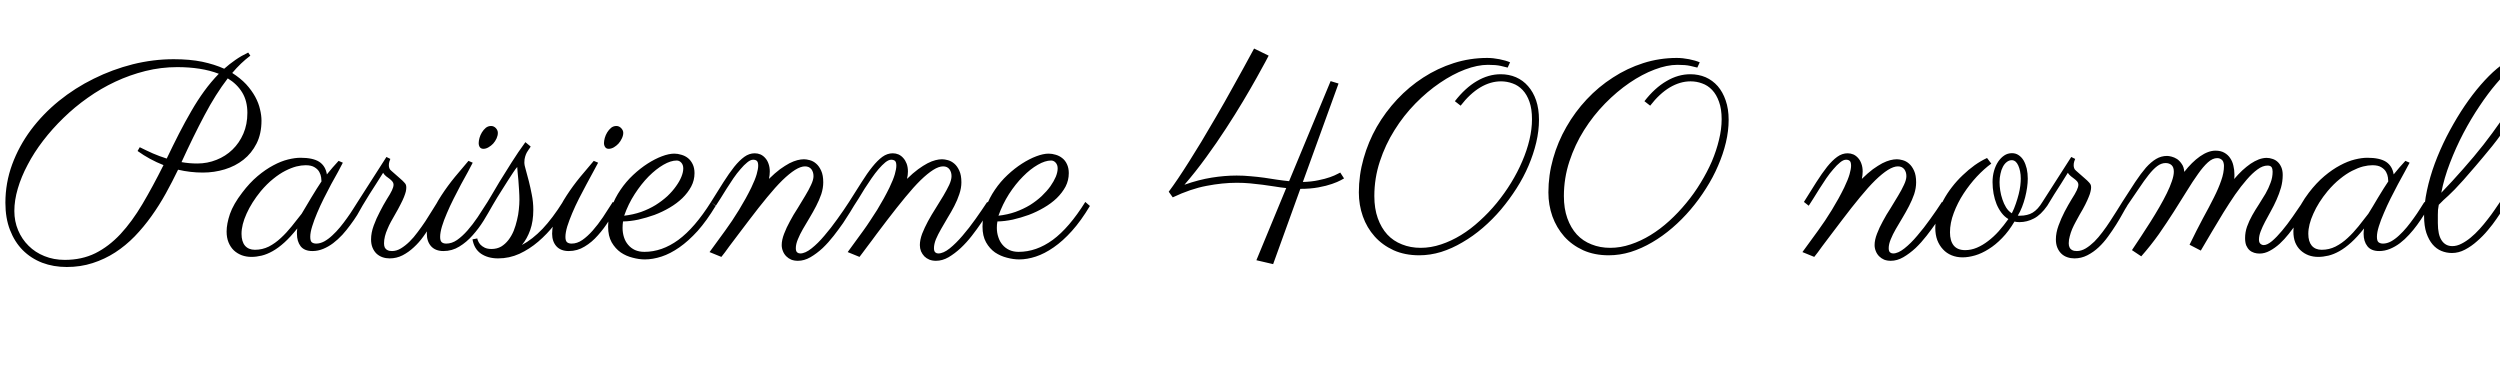 <svg xmlns="http://www.w3.org/2000/svg" xmlns:xlink="http://www.w3.org/1999/xlink" width="217.887" height="32.695"><path fill="black" d="M21.63 4.58L21.82 4.85Q20.98 5.48 20.24 6.36L20.24 6.36Q20.95 6.81 21.45 7.34Q21.94 7.88 22.24 8.43Q22.54 8.98 22.66 9.52Q22.79 10.05 22.79 10.51L22.79 10.51Q22.79 11.66 22.36 12.51Q21.93 13.36 21.22 13.92Q20.51 14.48 19.59 14.76Q18.67 15.04 17.68 15.04L17.68 15.04Q16.58 15.04 15.52 14.79L15.52 14.79Q15.02 15.83 14.45 16.86Q13.88 17.89 13.20 18.84Q12.53 19.78 11.74 20.60Q10.95 21.41 10.04 22.00Q9.13 22.59 8.07 22.93Q7.02 23.27 5.82 23.27L5.82 23.27Q4.66 23.27 3.68 22.90Q2.70 22.52 1.98 21.80Q1.27 21.08 0.87 20.04Q0.47 19.01 0.47 17.67L0.47 17.67Q0.47 15.94 1.06 14.33Q1.65 12.73 2.69 11.33Q3.73 9.94 5.13 8.80Q6.54 7.66 8.17 6.86Q9.80 6.05 11.58 5.60Q13.36 5.16 15.14 5.16L15.14 5.16Q16.54 5.16 17.62 5.38Q18.70 5.61 19.54 5.99L19.54 5.99Q20.00 5.58 20.52 5.22Q21.04 4.86 21.63 4.58L21.63 4.58ZM14.53 13.82L14.53 13.82Q15.07 12.69 15.60 11.65Q16.13 10.62 16.67 9.69Q17.21 8.75 17.80 7.94Q18.39 7.13 19.07 6.43L19.07 6.43Q18.29 6.13 17.38 5.99Q16.48 5.85 15.45 5.85L15.45 5.85Q14.03 5.85 12.67 6.19Q11.31 6.53 10.05 7.12Q8.79 7.71 7.65 8.52Q6.50 9.33 5.53 10.28Q4.55 11.23 3.76 12.26Q2.96 13.30 2.41 14.36Q1.85 15.41 1.55 16.44Q1.25 17.46 1.25 18.39L1.25 18.39Q1.25 19.29 1.58 20.07Q1.91 20.85 2.49 21.42Q3.07 22.00 3.87 22.32Q4.68 22.65 5.64 22.65L5.64 22.65Q7.13 22.65 8.31 22.07Q9.49 21.48 10.50 20.40Q11.51 19.31 12.41 17.79Q13.31 16.27 14.25 14.39L14.25 14.39Q13.03 13.91 11.99 13.16L11.99 13.16L12.18 12.83Q12.74 13.11 13.32 13.37Q13.90 13.62 14.53 13.82ZM21.56 9.84L21.56 9.84Q21.56 8.80 21.11 8.06Q20.66 7.32 19.85 6.83L19.85 6.83Q18.79 8.21 17.82 10.05Q16.85 11.88 15.82 14.13L15.82 14.13Q16.16 14.19 16.50 14.22Q16.84 14.25 17.19 14.25L17.19 14.25Q18.08 14.25 18.87 13.93Q19.66 13.62 20.26 13.04Q20.86 12.46 21.21 11.65Q21.56 10.84 21.56 9.84ZM29.51 14.02L29.88 14.18Q29.73 14.48 29.46 14.98Q29.18 15.47 28.86 16.06Q28.55 16.65 28.22 17.30Q27.90 17.94 27.64 18.56Q27.38 19.17 27.21 19.72Q27.04 20.26 27.04 20.64L27.04 20.64Q27.04 21.01 27.18 21.12Q27.33 21.23 27.56 21.23L27.56 21.23Q27.90 21.23 28.26 21.04Q28.62 20.84 28.96 20.52Q29.31 20.20 29.64 19.80Q29.96 19.41 30.25 19.00Q30.54 18.60 30.77 18.23Q31.01 17.86 31.17 17.60L31.17 17.60L31.59 17.93Q31.39 18.30 31.13 18.74Q30.86 19.17 30.53 19.61Q30.21 20.05 29.84 20.46Q29.46 20.87 29.04 21.19Q28.63 21.50 28.17 21.69Q27.71 21.88 27.23 21.88L27.23 21.88Q26.53 21.88 26.20 21.46Q25.88 21.04 25.88 20.37L25.88 20.37Q25.88 20.32 25.88 20.16Q25.89 20.00 25.91 19.91L25.91 19.91Q25.32 20.65 24.79 21.13Q24.26 21.61 23.76 21.89Q23.26 22.17 22.80 22.28Q22.34 22.39 21.91 22.39L21.91 22.39Q21.47 22.39 21.08 22.25Q20.68 22.10 20.38 21.82Q20.09 21.54 19.92 21.13Q19.75 20.72 19.75 20.18L19.75 20.18Q19.75 19.51 20.04 18.65Q20.34 17.79 21.11 16.79L21.11 16.79Q21.75 15.94 22.45 15.35Q23.14 14.77 23.82 14.41Q24.49 14.05 25.10 13.90Q25.71 13.75 26.19 13.75L26.19 13.75Q27.27 13.75 27.82 14.10Q28.37 14.46 28.49 15.20L28.49 15.20Q28.72 14.91 28.98 14.61Q29.24 14.32 29.51 14.02L29.51 14.02ZM26.29 18.63L26.29 18.63Q26.44 18.39 26.66 18.01Q26.88 17.63 27.13 17.22Q27.38 16.82 27.61 16.44Q27.84 16.07 28.02 15.81L28.02 15.81Q28.02 15.70 27.99 15.47Q27.96 15.23 27.83 14.99Q27.70 14.75 27.42 14.58Q27.14 14.40 26.64 14.40L26.64 14.40Q26.27 14.40 25.82 14.51Q25.37 14.63 24.86 14.89Q24.35 15.15 23.81 15.59Q23.27 16.02 22.73 16.66L22.73 16.66Q21.93 17.64 21.49 18.62Q21.05 19.59 21.05 20.38L21.05 20.38Q21.05 21.05 21.35 21.41Q21.66 21.77 22.22 21.77L22.22 21.77Q22.86 21.77 23.43 21.49Q23.99 21.20 24.48 20.74Q24.97 20.29 25.42 19.73Q25.86 19.17 26.29 18.63ZM38.13 17.60L38.57 17.93Q38.39 18.19 38.15 18.63Q37.91 19.07 37.59 19.58Q37.28 20.09 36.90 20.61Q36.52 21.14 36.06 21.56Q35.61 21.98 35.09 22.25Q34.56 22.52 33.96 22.52L33.96 22.52Q33.63 22.52 33.34 22.42Q33.05 22.32 32.82 22.11Q32.60 21.90 32.47 21.59Q32.34 21.28 32.34 20.86L32.34 20.86Q32.34 20.29 32.57 19.66Q32.80 19.03 33.11 18.45Q33.41 17.86 33.71 17.37Q34.02 16.89 34.16 16.59L34.16 16.59Q34.30 16.30 34.30 16.09L34.30 16.09Q34.30 15.94 34.20 15.82Q34.10 15.70 33.96 15.59Q33.81 15.48 33.65 15.36Q33.49 15.23 33.39 15.06L33.39 15.06Q33.09 15.53 32.79 16.01L32.79 16.01Q32.52 16.42 32.20 16.93Q31.89 17.44 31.59 17.93L31.59 17.93L31.17 17.60L33.68 13.68L34.02 13.85Q34.00 13.92 33.94 14.07Q33.89 14.23 33.89 14.40L33.89 14.40Q33.89 14.53 33.93 14.65Q33.97 14.78 34.10 14.88L34.10 14.88Q34.57 15.30 34.84 15.53Q35.11 15.76 35.23 15.90Q35.36 16.03 35.38 16.12Q35.41 16.21 35.41 16.35L35.41 16.35Q35.41 16.49 35.37 16.69Q35.32 16.89 35.21 17.17Q35.10 17.45 34.90 17.83Q34.71 18.21 34.42 18.71L34.42 18.71Q34.24 19.02 34.07 19.33Q33.90 19.64 33.77 19.96Q33.63 20.27 33.55 20.59Q33.47 20.91 33.47 21.20L33.47 21.20Q33.47 21.42 33.53 21.56Q33.60 21.69 33.70 21.76Q33.81 21.83 33.93 21.86Q34.05 21.88 34.17 21.88L34.17 21.88Q34.56 21.88 34.94 21.65Q35.32 21.42 35.69 21.06Q36.06 20.70 36.40 20.23Q36.75 19.77 37.07 19.29Q37.38 18.81 37.65 18.37Q37.92 17.93 38.13 17.60L38.13 17.60ZM43.39 11.58L43.39 11.58Q43.39 11.81 43.28 12.06Q43.16 12.32 42.98 12.52Q42.80 12.71 42.57 12.84Q42.35 12.97 42.13 12.97L42.13 12.97Q41.93 12.97 41.82 12.83Q41.72 12.68 41.72 12.47L41.72 12.47Q41.72 12.28 41.79 12.02Q41.86 11.77 42 11.54Q42.14 11.31 42.34 11.14Q42.54 10.98 42.80 10.98L42.80 10.98Q43.04 10.98 43.22 11.17Q43.39 11.36 43.39 11.58ZM40.83 14.02L41.20 14.18Q41.05 14.48 40.78 14.98Q40.50 15.48 40.18 16.07Q39.87 16.66 39.54 17.31Q39.21 17.96 38.95 18.58Q38.68 19.20 38.52 19.73Q38.36 20.27 38.36 20.65L38.36 20.65Q38.36 20.99 38.50 21.11Q38.64 21.23 38.89 21.23L38.89 21.23Q39.38 21.23 39.83 20.92Q40.29 20.60 40.74 20.09Q41.19 19.58 41.63 18.93Q42.06 18.27 42.49 17.60L42.49 17.60L42.91 17.93Q42.57 18.54 42.15 19.23Q41.72 19.92 41.19 20.51Q40.66 21.11 40.03 21.49Q39.40 21.88 38.65 21.88L38.65 21.88Q37.95 21.88 37.57 21.46Q37.20 21.04 37.20 20.37L37.20 20.37Q37.20 19.58 37.56 18.73Q37.92 17.87 38.47 17.03Q39.01 16.20 39.65 15.42Q40.29 14.65 40.83 14.02L40.83 14.02ZM46.25 12.77L46.25 12.77Q46.20 12.88 46.10 13.00Q46.01 13.13 45.92 13.28Q45.83 13.44 45.77 13.65Q45.70 13.86 45.70 14.16L45.70 14.16Q45.70 14.40 45.83 14.82Q45.95 15.25 46.09 15.79Q46.23 16.34 46.35 16.97Q46.48 17.61 46.48 18.29L46.48 18.29Q46.48 19.29 46.21 20.05Q45.94 20.81 45.49 21.35L45.49 21.35Q46.41 20.86 47.29 19.94Q48.16 19.02 49.05 17.60L49.05 17.60L49.45 17.95Q48.95 18.79 48.31 19.60Q47.67 20.41 46.91 21.06Q46.15 21.71 45.27 22.12Q44.39 22.52 43.41 22.52L43.41 22.52Q42.53 22.52 41.92 22.11Q41.32 21.69 41.18 20.86L41.18 20.86L41.60 20.78Q41.60 20.85 41.67 21.01Q41.73 21.16 41.87 21.32Q42.01 21.47 42.25 21.59Q42.49 21.70 42.84 21.70L42.84 21.70Q43.31 21.70 43.68 21.49Q44.04 21.27 44.31 20.92Q44.58 20.57 44.77 20.12Q44.95 19.66 45.06 19.18Q45.18 18.70 45.22 18.25Q45.27 17.79 45.27 17.41L45.27 17.41Q45.27 17.04 45.24 16.58Q45.21 16.13 45.18 15.71Q45.14 15.29 45.11 14.98Q45.08 14.67 45.08 14.58L45.08 14.58L45.08 14.55Q44.93 14.72 44.72 15.04Q44.51 15.35 44.27 15.73Q44.03 16.10 43.79 16.49Q43.55 16.88 43.35 17.19Q43.16 17.51 43.04 17.71Q42.91 17.92 42.91 17.93L42.91 17.93L42.49 17.60Q42.50 17.59 42.79 17.10Q43.07 16.61 43.53 15.85Q43.99 15.09 44.58 14.17Q45.16 13.25 45.79 12.39L45.79 12.39L46.25 12.77ZM54.32 11.58L54.32 11.58Q54.32 11.81 54.20 12.06Q54.08 12.32 53.90 12.52Q53.72 12.71 53.50 12.84Q53.27 12.97 53.05 12.97L53.05 12.97Q52.85 12.97 52.75 12.83Q52.64 12.68 52.64 12.47L52.64 12.47Q52.64 12.28 52.71 12.02Q52.78 11.77 52.92 11.54Q53.06 11.31 53.26 11.14Q53.46 10.98 53.72 10.98L53.72 10.98Q53.96 10.98 54.14 11.17Q54.32 11.36 54.32 11.58ZM51.75 14.02L52.13 14.18Q51.97 14.48 51.70 14.98Q51.42 15.48 51.11 16.07Q50.79 16.66 50.46 17.31Q50.13 17.96 49.87 18.58Q49.61 19.20 49.44 19.73Q49.28 20.27 49.28 20.65L49.28 20.65Q49.28 20.99 49.42 21.11Q49.56 21.23 49.82 21.23L49.82 21.23Q50.30 21.23 50.75 20.92Q51.21 20.60 51.66 20.09Q52.11 19.58 52.55 18.93Q52.98 18.27 53.41 17.60L53.41 17.60L53.84 17.93Q53.50 18.54 53.07 19.23Q52.64 19.92 52.11 20.51Q51.59 21.11 50.95 21.49Q50.32 21.88 49.57 21.88L49.57 21.88Q48.87 21.88 48.49 21.46Q48.12 21.04 48.12 20.37L48.12 20.37Q48.12 19.58 48.48 18.73Q48.84 17.87 49.39 17.03Q49.93 16.20 50.57 15.42Q51.21 14.65 51.75 14.02L51.75 14.02ZM54.30 19.30L54.30 19.30Q54.28 19.44 54.27 19.58Q54.26 19.72 54.26 19.86L54.26 19.86Q54.26 20.29 54.38 20.67Q54.50 21.05 54.74 21.33Q54.98 21.62 55.34 21.79Q55.70 21.95 56.16 21.95L56.16 21.95Q57.69 21.95 59.12 20.91Q60.55 19.86 61.97 17.60L61.97 17.60L62.37 17.95Q61.59 19.24 60.80 20.13Q60 21.01 59.21 21.56Q58.42 22.11 57.66 22.36Q56.89 22.61 56.20 22.61L56.20 22.61Q55.70 22.61 55.14 22.46Q54.57 22.32 54.10 22.00Q53.63 21.67 53.31 21.12Q53.00 20.57 53.00 19.75L53.00 19.75Q53.00 18.87 53.30 18.05Q53.60 17.24 54.08 16.54Q54.56 15.83 55.18 15.25Q55.80 14.67 56.44 14.26Q57.08 13.85 57.69 13.62Q58.30 13.39 58.77 13.39L58.77 13.39Q59.07 13.39 59.39 13.49Q59.71 13.58 59.96 13.78Q60.21 13.98 60.37 14.31Q60.53 14.64 60.53 15.09L60.53 15.09Q60.53 15.71 60.24 16.26Q59.95 16.80 59.47 17.27Q58.99 17.73 58.36 18.10Q57.73 18.47 57.04 18.73Q56.34 18.98 55.64 19.14Q54.94 19.29 54.30 19.30ZM54.40 18.80L54.40 18.80Q55.18 18.71 55.88 18.47Q56.57 18.22 57.14 17.87Q57.71 17.51 58.17 17.09Q58.62 16.66 58.92 16.23Q59.23 15.80 59.39 15.40Q59.55 15 59.55 14.68L59.55 14.68Q59.55 14.37 59.38 14.18Q59.21 13.99 58.98 13.99L58.98 13.99Q58.46 13.99 57.82 14.36Q57.18 14.73 56.53 15.38Q55.89 16.03 55.32 16.91Q54.75 17.79 54.40 18.80ZM71.75 15.89L71.75 15.89Q71.75 16.39 71.58 16.92Q71.40 17.44 71.13 17.96Q70.86 18.48 70.56 18.98Q70.25 19.49 69.98 19.96Q69.71 20.43 69.54 20.85Q69.36 21.28 69.36 21.63L69.36 21.63Q69.36 21.90 69.48 22.00Q69.60 22.09 69.74 22.09L69.74 22.09Q70.18 22.09 70.73 21.65Q71.29 21.21 71.85 20.54Q72.42 19.88 72.98 19.09Q73.55 18.30 74.00 17.60L74.00 17.60L74.43 17.93Q74.33 18.07 74.09 18.49Q73.84 18.90 73.48 19.44Q73.11 19.97 72.66 20.55Q72.21 21.13 71.70 21.62Q71.18 22.10 70.63 22.42Q70.09 22.73 69.54 22.73L69.54 22.73Q69.22 22.73 68.96 22.63Q68.71 22.52 68.53 22.34Q68.34 22.15 68.24 21.90Q68.13 21.64 68.13 21.36L68.13 21.36Q68.13 20.91 68.34 20.37Q68.54 19.84 68.85 19.28Q69.15 18.71 69.52 18.15Q69.88 17.58 70.18 17.06Q70.49 16.55 70.69 16.11Q70.90 15.67 70.90 15.35L70.90 15.35Q70.90 14.99 70.71 14.74Q70.51 14.50 70.16 14.50L70.16 14.50Q69.79 14.50 69.29 14.81Q68.80 15.12 68.19 15.71Q67.58 16.31 66.86 17.19Q66.14 18.06 65.30 19.17L65.30 19.17Q64.82 19.82 64.36 20.41L64.36 20.41Q64.16 20.67 63.96 20.94Q63.76 21.21 63.56 21.47Q63.36 21.74 63.19 21.98Q63.01 22.22 62.87 22.39L62.87 22.39L61.84 21.97L63.21 20.09Q63.50 19.69 63.81 19.23Q64.11 18.77 64.41 18.29Q64.71 17.80 64.98 17.31Q65.25 16.82 65.48 16.35L65.48 16.35Q65.82 15.64 65.95 15.18Q66.08 14.72 66.08 14.44L66.08 14.44Q66.08 14.12 65.96 14.02Q65.85 13.92 65.64 13.92L65.64 13.92Q65.41 13.92 65.13 14.15Q64.84 14.38 64.54 14.74Q64.23 15.09 63.92 15.54Q63.61 16.00 63.33 16.44Q63.05 16.89 62.80 17.29Q62.55 17.68 62.39 17.93L62.39 17.93L61.97 17.60Q62.57 16.66 63.05 15.88Q63.54 15.11 63.99 14.54Q64.44 13.98 64.87 13.67Q65.30 13.36 65.78 13.36L65.78 13.36Q66.04 13.36 66.28 13.46Q66.52 13.57 66.70 13.78Q66.88 13.98 66.98 14.27Q67.09 14.57 67.09 14.95L67.09 14.95Q67.09 15.26 67.02 15.59L67.02 15.59Q67.54 15.08 67.98 14.75Q68.43 14.43 68.80 14.23Q69.18 14.04 69.49 13.96Q69.81 13.88 70.07 13.88L70.07 13.88Q70.29 13.88 70.58 13.96Q70.88 14.04 71.13 14.26Q71.39 14.48 71.57 14.88Q71.75 15.27 71.75 15.89ZM83.79 15.89L83.79 15.89Q83.79 16.39 83.61 16.92Q83.44 17.44 83.17 17.96Q82.90 18.48 82.59 18.98Q82.29 19.49 82.02 19.96Q81.75 20.43 81.57 20.85Q81.40 21.28 81.40 21.63L81.40 21.63Q81.40 21.90 81.52 22.00Q81.63 22.09 81.77 22.09L81.77 22.09Q82.22 22.09 82.77 21.65Q83.32 21.21 83.89 20.54Q84.46 19.88 85.02 19.09Q85.58 18.30 86.04 17.60L86.04 17.60L86.46 17.93Q86.37 18.07 86.12 18.49Q85.88 18.90 85.51 19.44Q85.15 19.97 84.70 20.55Q84.25 21.13 83.73 21.62Q83.21 22.10 82.67 22.42Q82.13 22.73 81.57 22.73L81.57 22.73Q81.26 22.73 81 22.63Q80.74 22.52 80.56 22.34Q80.38 22.15 80.27 21.90Q80.17 21.64 80.17 21.36L80.17 21.36Q80.17 20.91 80.37 20.37Q80.58 19.84 80.88 19.28Q81.19 18.71 81.55 18.15Q81.91 17.58 82.22 17.06Q82.52 16.55 82.73 16.11Q82.93 15.67 82.93 15.35L82.93 15.35Q82.93 14.99 82.74 14.74Q82.55 14.50 82.20 14.50L82.20 14.50Q81.82 14.50 81.33 14.81Q80.84 15.12 80.23 15.71Q79.62 16.31 78.90 17.19Q78.18 18.06 77.33 19.17L77.33 19.17Q76.85 19.82 76.39 20.41L76.39 20.41Q76.20 20.67 76.00 20.94Q75.80 21.21 75.60 21.47Q75.40 21.74 75.22 21.98Q75.05 22.22 74.91 22.39L74.91 22.39L73.88 21.97L75.25 20.09Q75.54 19.69 75.84 19.23Q76.15 18.77 76.45 18.29Q76.75 17.80 77.02 17.31Q77.29 16.82 77.52 16.35L77.52 16.35Q77.86 15.64 77.99 15.18Q78.12 14.72 78.12 14.44L78.12 14.44Q78.12 14.12 78 14.02Q77.88 13.92 77.67 13.92L77.67 13.92Q77.45 13.92 77.16 14.15Q76.88 14.38 76.57 14.74Q76.27 15.09 75.96 15.54Q75.64 16.00 75.36 16.44Q75.08 16.89 74.84 17.29Q74.59 17.68 74.43 17.93L74.43 17.93L74.00 17.60Q74.60 16.66 75.09 15.88Q75.57 15.11 76.03 14.54Q76.48 13.98 76.90 13.67Q77.33 13.36 77.81 13.36L77.81 13.36Q78.07 13.36 78.31 13.46Q78.55 13.57 78.73 13.78Q78.91 13.98 79.02 14.27Q79.13 14.57 79.13 14.95L79.13 14.95Q79.13 15.26 79.05 15.59L79.05 15.59Q79.57 15.08 80.02 14.75Q80.46 14.43 80.84 14.23Q81.21 14.04 81.53 13.96Q81.84 13.88 82.10 13.88L82.10 13.88Q82.32 13.88 82.62 13.96Q82.91 14.04 83.17 14.26Q83.43 14.48 83.61 14.88Q83.79 15.27 83.79 15.89ZM86.93 19.30L86.93 19.30Q86.91 19.44 86.89 19.58Q86.88 19.72 86.88 19.86L86.88 19.86Q86.88 20.29 87.01 20.67Q87.13 21.05 87.37 21.33Q87.61 21.62 87.97 21.79Q88.32 21.95 88.78 21.95L88.78 21.95Q90.32 21.95 91.75 20.91Q93.18 19.86 94.59 17.60L94.59 17.60L94.99 17.95Q94.22 19.24 93.42 20.13Q92.63 21.01 91.83 21.56Q91.04 22.11 90.28 22.36Q89.52 22.61 88.83 22.61L88.83 22.61Q88.32 22.61 87.76 22.46Q87.20 22.32 86.72 22.00Q86.25 21.67 85.94 21.12Q85.63 20.57 85.63 19.75L85.63 19.75Q85.63 18.87 85.93 18.05Q86.23 17.24 86.71 16.54Q87.19 15.83 87.81 15.25Q88.43 14.67 89.07 14.26Q89.71 13.85 90.32 13.62Q90.93 13.39 91.39 13.39L91.39 13.39Q91.70 13.39 92.02 13.49Q92.33 13.58 92.58 13.78Q92.84 13.98 92.99 14.31Q93.15 14.64 93.15 15.09L93.15 15.09Q93.15 15.71 92.87 16.26Q92.58 16.80 92.10 17.27Q91.62 17.73 90.98 18.10Q90.35 18.47 89.66 18.73Q88.97 18.98 88.27 19.14Q87.56 19.29 86.93 19.30ZM87.02 18.80L87.02 18.80Q87.81 18.71 88.50 18.47Q89.19 18.22 89.77 17.87Q90.34 17.51 90.79 17.09Q91.24 16.66 91.55 16.23Q91.85 15.80 92.02 15.40Q92.18 15 92.18 14.68L92.18 14.68Q92.18 14.37 92.01 14.18Q91.84 13.99 91.61 13.99L91.61 13.99Q91.09 13.99 90.45 14.36Q89.80 14.73 89.16 15.38Q88.51 16.03 87.94 16.91Q87.38 17.79 87.02 18.80ZM110.57 4.85L110.57 4.85Q110.55 4.88 110.28 5.40Q110.00 5.93 109.51 6.80Q109.02 7.68 108.34 8.82Q107.66 9.96 106.85 11.20Q106.04 12.45 105.12 13.71Q104.20 14.98 103.23 16.10L103.23 16.10Q104.48 15.66 105.61 15.48Q106.73 15.30 107.78 15.30L107.78 15.30Q108.40 15.30 109.00 15.36Q109.61 15.41 110.19 15.49Q110.77 15.57 111.30 15.66Q111.84 15.74 112.35 15.79L112.35 15.79L115.97 7.07L116.66 7.28L113.55 15.86Q114.30 15.84 114.90 15.71Q115.50 15.59 115.92 15.44Q116.34 15.29 116.57 15.16Q116.80 15.04 116.81 15.04L116.81 15.04L117.14 15.55Q117.12 15.57 116.85 15.71Q116.58 15.86 116.09 16.03Q115.61 16.20 114.91 16.33Q114.21 16.46 113.33 16.46L113.33 16.46L110.96 23.02L109.50 22.68L112.10 16.39Q111.59 16.34 111.07 16.25Q110.55 16.17 110.03 16.10Q109.50 16.03 108.94 15.98Q108.39 15.93 107.79 15.93L107.79 15.93Q106.54 15.93 105.15 16.20Q103.77 16.46 102.21 17.20L102.21 17.20L101.86 16.71Q102.59 15.74 103.66 14.04L103.66 14.04Q104.12 13.31 104.70 12.36Q105.28 11.40 105.98 10.19Q106.69 8.98 107.51 7.49Q108.34 6.01 109.30 4.23L109.30 4.23L110.57 4.85ZM131.61 5.43L131.40 5.89Q131.18 5.84 130.78 5.74Q130.38 5.65 129.68 5.65L129.68 5.65Q128.77 5.65 127.68 6.06Q126.60 6.47 125.50 7.22Q124.39 7.97 123.36 9.02Q122.33 10.07 121.54 11.34Q120.74 12.61 120.26 14.07Q119.78 15.53 119.78 17.09L119.78 17.09Q119.78 18.18 120.08 19.02Q120.38 19.86 120.91 20.44Q121.44 21.01 122.19 21.30Q122.93 21.60 123.82 21.60L123.82 21.60Q124.71 21.60 125.60 21.30Q126.48 21.01 127.33 20.49Q128.18 19.97 128.96 19.25Q129.75 18.54 130.44 17.70Q131.13 16.86 131.70 15.93Q132.27 15 132.67 14.06Q133.08 13.11 133.30 12.18Q133.52 11.25 133.52 10.39L133.52 10.39Q133.52 9.49 133.30 8.87Q133.08 8.24 132.70 7.84Q132.32 7.44 131.83 7.27Q131.34 7.09 130.82 7.09L130.82 7.09Q129.90 7.09 129.01 7.62Q128.11 8.16 127.30 9.21L127.30 9.21L126.80 8.82Q127.70 7.66 128.71 7.07Q129.73 6.47 130.79 6.47L130.79 6.47Q131.51 6.47 132.12 6.73Q132.74 7.00 133.18 7.51Q133.63 8.02 133.88 8.75Q134.13 9.49 134.13 10.45L134.13 10.45Q134.13 11.40 133.89 12.42Q133.65 13.43 133.22 14.44Q132.79 15.45 132.17 16.42Q131.55 17.39 130.82 18.26Q130.08 19.13 129.23 19.86Q128.38 20.59 127.46 21.12Q126.55 21.66 125.60 21.96Q124.64 22.25 123.69 22.25L123.69 22.25Q122.44 22.25 121.46 21.81Q120.48 21.36 119.81 20.61Q119.13 19.85 118.78 18.86Q118.43 17.87 118.43 16.77L118.43 16.77Q118.43 15.27 118.84 13.82Q119.25 12.36 119.99 11.06Q120.74 9.76 121.77 8.66Q122.80 7.56 124.04 6.76Q125.29 5.95 126.70 5.50Q128.11 5.05 129.62 5.05L129.62 5.05Q130.13 5.05 130.68 5.16Q131.24 5.27 131.61 5.43L131.61 5.43ZM148.14 5.43L147.93 5.89Q147.70 5.84 147.30 5.74Q146.91 5.65 146.20 5.65L146.20 5.65Q145.29 5.65 144.21 6.06Q143.12 6.47 142.02 7.22Q140.92 7.97 139.89 9.02Q138.86 10.07 138.06 11.34Q137.26 12.61 136.78 14.07Q136.30 15.53 136.30 17.09L136.30 17.09Q136.30 18.18 136.60 19.02Q136.90 19.86 137.43 20.44Q137.96 21.01 138.71 21.30Q139.45 21.60 140.34 21.60L140.34 21.60Q141.23 21.60 142.12 21.30Q143.00 21.01 143.85 20.49Q144.70 19.97 145.49 19.25Q146.27 18.54 146.96 17.70Q147.66 16.86 148.22 15.93Q148.79 15 149.20 14.06Q149.60 13.11 149.82 12.18Q150.05 11.25 150.05 10.39L150.05 10.39Q150.05 9.49 149.82 8.87Q149.60 8.24 149.22 7.84Q148.84 7.44 148.35 7.27Q147.87 7.09 147.34 7.09L147.34 7.09Q146.43 7.09 145.53 7.62Q144.63 8.16 143.82 9.21L143.82 9.21L143.32 8.82Q144.22 7.66 145.24 7.07Q146.25 6.47 147.32 6.47L147.32 6.47Q148.03 6.47 148.65 6.73Q149.26 7.00 149.71 7.51Q150.15 8.02 150.40 8.75Q150.66 9.49 150.66 10.45L150.66 10.45Q150.66 11.40 150.42 12.42Q150.18 13.43 149.74 14.44Q149.31 15.45 148.69 16.42Q148.08 17.39 147.34 18.26Q146.60 19.13 145.75 19.86Q144.90 20.59 143.99 21.12Q143.07 21.66 142.12 21.96Q141.16 22.25 140.21 22.25L140.21 22.25Q138.96 22.25 137.98 21.81Q137.00 21.36 136.33 20.61Q135.66 19.85 135.30 18.86Q134.95 17.87 134.95 16.77L134.95 16.77Q134.95 15.27 135.36 13.82Q135.77 12.36 136.52 11.06Q137.26 9.76 138.29 8.66Q139.32 7.56 140.57 6.76Q141.81 5.95 143.22 5.50Q144.63 5.05 146.14 5.05L146.14 5.05Q146.65 5.05 147.21 5.16Q147.76 5.27 148.14 5.43L148.14 5.43ZM167.00 15.89L167.00 15.89Q167.00 16.39 166.83 16.92Q166.65 17.44 166.38 17.96Q166.11 18.48 165.81 18.98Q165.50 19.49 165.23 19.96Q164.96 20.43 164.79 20.85Q164.61 21.28 164.61 21.63L164.61 21.63Q164.61 21.90 164.73 22.00Q164.85 22.09 164.99 22.09L164.99 22.09Q165.43 22.09 165.98 21.65Q166.54 21.21 167.10 20.54Q167.67 19.88 168.23 19.09Q168.80 18.30 169.25 17.60L169.25 17.60L169.68 17.93Q169.58 18.07 169.34 18.49Q169.09 18.90 168.73 19.44Q168.36 19.97 167.91 20.55Q167.46 21.13 166.95 21.62Q166.43 22.10 165.88 22.42Q165.34 22.73 164.79 22.73L164.79 22.73Q164.47 22.73 164.21 22.63Q163.96 22.52 163.78 22.34Q163.59 22.15 163.49 21.90Q163.38 21.64 163.38 21.36L163.38 21.36Q163.38 20.91 163.59 20.37Q163.79 19.84 164.10 19.28Q164.40 18.71 164.77 18.15Q165.13 17.58 165.43 17.06Q165.74 16.55 165.94 16.11Q166.15 15.67 166.15 15.35L166.15 15.35Q166.15 14.99 165.96 14.74Q165.76 14.50 165.41 14.50L165.41 14.50Q165.04 14.50 164.54 14.81Q164.05 15.12 163.44 15.71Q162.83 16.31 162.11 17.19Q161.39 18.06 160.55 19.17L160.55 19.17Q160.07 19.82 159.61 20.41L159.61 20.41Q159.41 20.67 159.21 20.94Q159.01 21.21 158.81 21.47Q158.61 21.74 158.44 21.98Q158.26 22.22 158.12 22.39L158.12 22.39L157.09 21.97L158.46 20.09Q158.75 19.69 159.06 19.23Q159.36 18.77 159.66 18.29Q159.96 17.80 160.23 17.31Q160.50 16.82 160.73 16.35L160.73 16.35Q161.07 15.64 161.20 15.18Q161.33 14.72 161.33 14.44L161.33 14.44Q161.33 14.12 161.21 14.02Q161.10 13.92 160.89 13.92L160.89 13.92Q160.66 13.92 160.38 14.15Q160.09 14.38 159.79 14.74Q159.48 15.09 159.17 15.54Q158.86 16.00 158.58 16.44Q158.30 16.89 158.05 17.29Q157.80 17.68 157.64 17.93L157.64 17.93L157.22 17.60Q157.82 16.66 158.30 15.88Q158.79 15.11 159.24 14.54Q159.69 13.98 160.12 13.67Q160.55 13.36 161.03 13.36L161.03 13.36Q161.29 13.36 161.53 13.46Q161.77 13.57 161.95 13.78Q162.13 13.98 162.23 14.27Q162.34 14.57 162.34 14.95L162.34 14.95Q162.34 15.26 162.27 15.59L162.27 15.59Q162.79 15.08 163.23 14.75Q163.68 14.43 164.05 14.23Q164.43 14.04 164.74 13.96Q165.06 13.88 165.32 13.88L165.32 13.88Q165.54 13.88 165.83 13.96Q166.13 14.04 166.38 14.26Q166.64 14.48 166.82 14.88Q167.00 15.27 167.00 15.89ZM175.86 18.79L175.86 18.79Q175.91 18.80 175.96 18.80Q176.00 18.80 176.06 18.80L176.06 18.80Q176.39 18.80 176.66 18.73Q176.93 18.67 177.16 18.53Q177.39 18.39 177.60 18.16Q177.81 17.93 178.01 17.60L178.01 17.60L178.43 17.93Q177.87 18.73 177.27 19.04Q176.67 19.36 176.00 19.36L176.00 19.36Q175.76 19.36 175.57 19.31L175.57 19.31Q175.07 20.16 174.49 20.75Q173.92 21.34 173.32 21.71Q172.72 22.09 172.14 22.26Q171.55 22.43 171.05 22.43L171.05 22.43Q170.53 22.43 170.09 22.25Q169.65 22.07 169.34 21.73Q169.02 21.39 168.84 20.92Q168.67 20.45 168.67 19.86L168.67 19.86Q168.67 19.28 168.86 18.67Q169.04 18.06 169.37 17.46Q169.69 16.86 170.12 16.31Q170.55 15.75 171.06 15.27Q171.56 14.79 172.10 14.40Q172.64 14.02 173.18 13.77L173.18 13.77L173.55 14.26Q172.93 14.71 172.29 15.39Q171.66 16.07 171.13 16.88Q170.61 17.68 170.28 18.56Q169.95 19.43 169.95 20.25L169.95 20.25Q169.95 20.99 170.27 21.39Q170.60 21.80 171.27 21.80L171.27 21.80Q171.79 21.80 172.29 21.59Q172.79 21.38 173.27 21.01Q173.75 20.65 174.20 20.15Q174.64 19.65 175.04 19.09L175.04 19.09Q174.70 18.89 174.45 18.56Q174.19 18.22 174.01 17.79Q173.84 17.37 173.75 16.88Q173.66 16.38 173.66 15.87L173.66 15.87Q173.66 15.35 173.79 14.89Q173.92 14.44 174.15 14.09Q174.38 13.75 174.68 13.55Q174.98 13.35 175.35 13.35L175.35 13.35Q175.68 13.35 175.93 13.52Q176.19 13.69 176.37 13.99Q176.54 14.29 176.64 14.70Q176.73 15.11 176.73 15.57L176.73 15.57Q176.73 15.93 176.67 16.35Q176.61 16.77 176.50 17.20Q176.39 17.63 176.23 18.04Q176.07 18.46 175.86 18.79ZM174.27 15.87L174.27 15.87Q174.27 16.21 174.33 16.61Q174.39 17.00 174.52 17.38Q174.64 17.75 174.84 18.08Q175.04 18.40 175.34 18.59L175.34 18.59Q175.55 18.18 175.69 17.75Q175.84 17.32 175.94 16.92Q176.04 16.52 176.08 16.18Q176.12 15.83 176.12 15.57L176.12 15.57Q176.12 15.22 176.06 14.93Q176.00 14.64 175.90 14.42Q175.80 14.20 175.66 14.08Q175.51 13.96 175.34 13.96L175.34 13.96Q175.10 13.96 174.90 14.12Q174.70 14.27 174.56 14.54Q174.42 14.80 174.35 15.15Q174.27 15.49 174.27 15.87ZM184.97 17.60L185.40 17.93Q185.23 18.19 184.99 18.63Q184.75 19.07 184.43 19.58Q184.11 20.09 183.73 20.61Q183.35 21.14 182.90 21.56Q182.45 21.98 181.92 22.25Q181.39 22.52 180.80 22.52L180.80 22.52Q180.47 22.52 180.18 22.42Q179.88 22.32 179.66 22.11Q179.44 21.90 179.31 21.59Q179.18 21.28 179.18 20.86L179.18 20.86Q179.18 20.29 179.41 19.66Q179.64 19.03 179.94 18.45Q180.25 17.86 180.55 17.37Q180.86 16.89 181.00 16.59L181.00 16.59Q181.14 16.30 181.14 16.09L181.14 16.09Q181.14 15.94 181.04 15.82Q180.94 15.70 180.79 15.59Q180.64 15.48 180.49 15.36Q180.33 15.23 180.22 15.06L180.22 15.06Q179.93 15.53 179.63 16.01L179.63 16.01Q179.36 16.42 179.04 16.93Q178.72 17.44 178.43 17.93L178.43 17.93L178.01 17.60L180.52 13.68L180.86 13.85Q180.83 13.92 180.78 14.07Q180.73 14.23 180.73 14.40L180.73 14.40Q180.73 14.53 180.77 14.65Q180.81 14.78 180.94 14.88L180.94 14.88Q181.41 15.30 181.68 15.53Q181.95 15.76 182.07 15.90Q182.19 16.03 182.22 16.12Q182.25 16.21 182.25 16.35L182.25 16.35Q182.25 16.49 182.20 16.69Q182.16 16.89 182.04 17.17Q181.93 17.45 181.74 17.83Q181.55 18.21 181.25 18.71L181.25 18.71Q181.08 19.02 180.91 19.33Q180.74 19.64 180.60 19.96Q180.47 20.27 180.39 20.59Q180.30 20.91 180.30 21.20L180.30 21.20Q180.30 21.42 180.37 21.56Q180.43 21.69 180.54 21.76Q180.64 21.83 180.77 21.86Q180.89 21.88 181.01 21.88L181.01 21.88Q181.39 21.88 181.78 21.65Q182.16 21.42 182.53 21.06Q182.89 20.70 183.24 20.23Q183.59 19.77 183.90 19.29Q184.22 18.81 184.49 18.37Q184.76 17.93 184.97 17.60L184.97 17.60ZM194.72 15.60L194.72 15.60Q195.06 15.20 195.42 14.86Q195.79 14.52 196.15 14.27Q196.51 14.03 196.87 13.89Q197.23 13.76 197.55 13.76L197.55 13.76Q197.81 13.76 198.06 13.85Q198.32 13.93 198.52 14.12Q198.71 14.30 198.83 14.58Q198.95 14.86 198.95 15.25L198.95 15.25Q198.95 15.81 198.80 16.35Q198.64 16.90 198.41 17.41Q198.18 17.93 197.91 18.41Q197.65 18.89 197.41 19.33Q197.18 19.77 197.03 20.16Q196.88 20.55 196.88 20.88L196.88 20.88Q196.88 21.14 197.01 21.25Q197.14 21.36 197.30 21.36L197.30 21.36Q197.60 21.36 198.02 21.01Q198.43 20.66 198.89 20.11Q199.35 19.56 199.81 18.90Q200.27 18.23 200.70 17.60L200.70 17.60L201.12 17.93Q200.96 18.18 200.72 18.58Q200.48 18.98 200.17 19.45Q199.85 19.91 199.48 20.38Q199.10 20.86 198.69 21.24Q198.27 21.62 197.82 21.86Q197.38 22.10 196.93 22.10L196.93 22.10Q196.69 22.10 196.46 22.03Q196.23 21.96 196.05 21.80Q195.88 21.64 195.77 21.39Q195.67 21.13 195.67 20.75L195.67 20.75Q195.67 20.24 195.84 19.75Q196.02 19.25 196.29 18.77Q196.56 18.29 196.87 17.82Q197.18 17.34 197.45 16.88Q197.72 16.41 197.89 15.93Q198.07 15.46 198.07 14.96L198.07 14.96Q198.07 14.72 197.98 14.57Q197.88 14.43 197.63 14.43L197.63 14.43Q197.21 14.43 196.76 14.76Q196.30 15.09 195.81 15.66Q195.32 16.22 194.80 16.96Q194.29 17.71 193.78 18.53Q193.27 19.36 192.77 20.21Q192.27 21.06 191.81 21.84L191.81 21.84L190.83 21.33Q191.45 20.05 191.99 19.04Q192.54 18.04 192.95 17.22Q193.36 16.41 193.59 15.73Q193.83 15.06 193.83 14.46L193.83 14.46Q193.83 14.34 193.80 14.22Q193.78 14.10 193.71 14.00Q193.64 13.91 193.53 13.85Q193.42 13.78 193.24 13.78L193.24 13.78Q192.84 13.78 192.43 14.15Q192.02 14.52 191.57 15.16Q191.11 15.80 190.59 16.65Q190.07 17.50 189.46 18.45Q188.86 19.39 188.16 20.40Q187.45 21.40 186.62 22.34L186.62 22.34L185.81 21.80Q186.19 21.23 186.60 20.61Q187.02 19.98 187.42 19.34Q187.83 18.69 188.20 18.05Q188.57 17.41 188.85 16.84Q189.13 16.27 189.29 15.79Q189.46 15.30 189.46 14.96L189.46 14.96Q189.46 14.57 189.26 14.39Q189.06 14.21 188.74 14.21L188.74 14.21Q188.37 14.21 188.01 14.48Q187.65 14.75 187.26 15.25Q186.87 15.74 186.42 16.42Q185.96 17.11 185.39 17.93L185.39 17.93L184.97 17.60Q185.59 16.62 186.09 15.87Q186.59 15.12 187.03 14.61Q187.48 14.11 187.92 13.85Q188.36 13.59 188.87 13.59L188.87 13.59Q189.02 13.59 189.26 13.65Q189.50 13.71 189.74 13.86Q189.97 14.02 190.15 14.29Q190.34 14.55 190.37 14.98L190.37 14.98Q191.03 14.13 191.74 13.63Q192.46 13.13 193.09 13.13L193.09 13.13Q193.55 13.13 193.86 13.31Q194.18 13.49 194.37 13.78Q194.57 14.07 194.65 14.44Q194.74 14.81 194.74 15.19L194.74 15.19Q194.74 15.28 194.74 15.39Q194.73 15.49 194.72 15.60ZM209.64 14.02L210.01 14.18Q209.86 14.48 209.58 14.98Q209.31 15.47 208.99 16.06Q208.68 16.65 208.35 17.30Q208.03 17.94 207.77 18.56Q207.50 19.17 207.33 19.72Q207.16 20.26 207.16 20.64L207.16 20.64Q207.16 21.01 207.31 21.12Q207.46 21.23 207.69 21.23L207.69 21.23Q208.03 21.23 208.39 21.04Q208.75 20.84 209.09 20.52Q209.44 20.20 209.77 19.80Q210.09 19.41 210.38 19.00Q210.67 18.60 210.90 18.23Q211.14 17.86 211.30 17.60L211.30 17.60L211.72 17.93Q211.52 18.30 211.25 18.74Q210.98 19.17 210.66 19.61Q210.34 20.05 209.96 20.46Q209.59 20.87 209.17 21.19Q208.76 21.50 208.30 21.69Q207.84 21.88 207.36 21.88L207.36 21.88Q206.66 21.88 206.33 21.46Q206.00 21.04 206.00 20.37L206.00 20.37Q206.00 20.32 206.01 20.16Q206.02 20.00 206.04 19.91L206.04 19.91Q205.45 20.65 204.92 21.13Q204.39 21.61 203.89 21.89Q203.39 22.17 202.93 22.28Q202.46 22.39 202.04 22.39L202.04 22.39Q201.60 22.39 201.21 22.25Q200.81 22.10 200.51 21.82Q200.21 21.54 200.04 21.13Q199.88 20.72 199.88 20.18L199.88 20.18Q199.88 19.51 200.17 18.65Q200.47 17.79 201.23 16.79L201.23 16.79Q201.88 15.94 202.58 15.35Q203.27 14.77 203.95 14.41Q204.62 14.05 205.23 13.90Q205.84 13.75 206.32 13.75L206.32 13.75Q207.40 13.75 207.95 14.10Q208.50 14.46 208.62 15.20L208.62 15.20Q208.85 14.91 209.11 14.61Q209.37 14.32 209.64 14.02L209.64 14.02ZM206.41 18.63L206.41 18.63Q206.57 18.39 206.79 18.01Q207.01 17.63 207.26 17.22Q207.50 16.82 207.74 16.44Q207.97 16.07 208.15 15.81L208.15 15.81Q208.15 15.70 208.12 15.47Q208.09 15.23 207.96 14.99Q207.83 14.75 207.55 14.58Q207.27 14.40 206.77 14.40L206.77 14.40Q206.40 14.40 205.95 14.51Q205.50 14.63 204.99 14.89Q204.48 15.15 203.94 15.59Q203.40 16.02 202.86 16.66L202.86 16.66Q202.05 17.64 201.62 18.62Q201.18 19.59 201.18 20.38L201.18 20.38Q201.18 21.05 201.48 21.41Q201.79 21.77 202.35 21.77L202.35 21.77Q202.99 21.77 203.55 21.49Q204.12 21.20 204.61 20.74Q205.10 20.29 205.55 19.73Q205.99 19.17 206.41 18.63ZM219.79 4.92L219.79 4.92Q220.20 4.92 220.47 5.12Q220.75 5.32 220.75 5.85L220.75 5.85Q220.75 6.21 220.60 6.71Q220.45 7.22 220.20 7.81Q219.95 8.40 219.61 9.05Q219.27 9.70 218.88 10.35Q218.48 10.99 218.06 11.60Q217.63 12.21 217.21 12.73L217.21 12.73Q216.36 13.77 215.75 14.48Q215.13 15.20 214.69 15.70Q214.24 16.20 213.94 16.51Q213.63 16.82 213.40 17.04Q213.16 17.26 212.96 17.44Q212.77 17.63 212.55 17.85L212.55 17.85Q212.46 18.29 212.47 18.70Q212.47 19.10 212.47 19.44L212.47 19.44Q212.47 20.46 212.80 20.95Q213.13 21.45 213.73 21.45L213.73 21.45Q214.13 21.45 214.53 21.24Q214.93 21.04 215.33 20.71Q215.73 20.38 216.11 19.96Q216.48 19.55 216.81 19.12Q217.15 18.69 217.42 18.29Q217.69 17.89 217.89 17.60L217.89 17.60L218.32 17.93Q218.29 17.98 218.09 18.30Q217.90 18.62 217.58 19.08Q217.27 19.54 216.83 20.06Q216.40 20.58 215.89 21.02Q215.39 21.47 214.83 21.76Q214.28 22.05 213.70 22.05L213.70 22.05Q213.22 22.05 212.78 21.87Q212.34 21.69 212.01 21.30Q211.68 20.91 211.47 20.30Q211.27 19.69 211.27 18.83L211.27 18.83Q211.27 17.77 211.52 16.60Q211.77 15.43 212.20 14.26Q212.64 13.08 213.22 11.93Q213.81 10.78 214.47 9.74Q215.13 8.71 215.85 7.82Q216.57 6.94 217.27 6.29Q217.97 5.65 218.61 5.29Q219.26 4.92 219.79 4.92ZM212.77 16.80L212.77 16.80Q213.76 15.77 214.69 14.71Q215.63 13.65 216.44 12.62Q217.25 11.58 217.93 10.60Q218.61 9.62 219.09 8.75Q219.57 7.89 219.84 7.17Q220.11 6.46 220.11 5.94L220.11 5.94Q220.11 5.85 220.02 5.69Q219.93 5.53 219.80 5.53L219.80 5.53Q219.43 5.53 218.84 6.01Q218.24 6.49 217.54 7.32Q216.84 8.14 216.10 9.25Q215.36 10.35 214.70 11.60Q214.04 12.86 213.53 14.19Q213.01 15.53 212.77 16.80Z"/></svg>